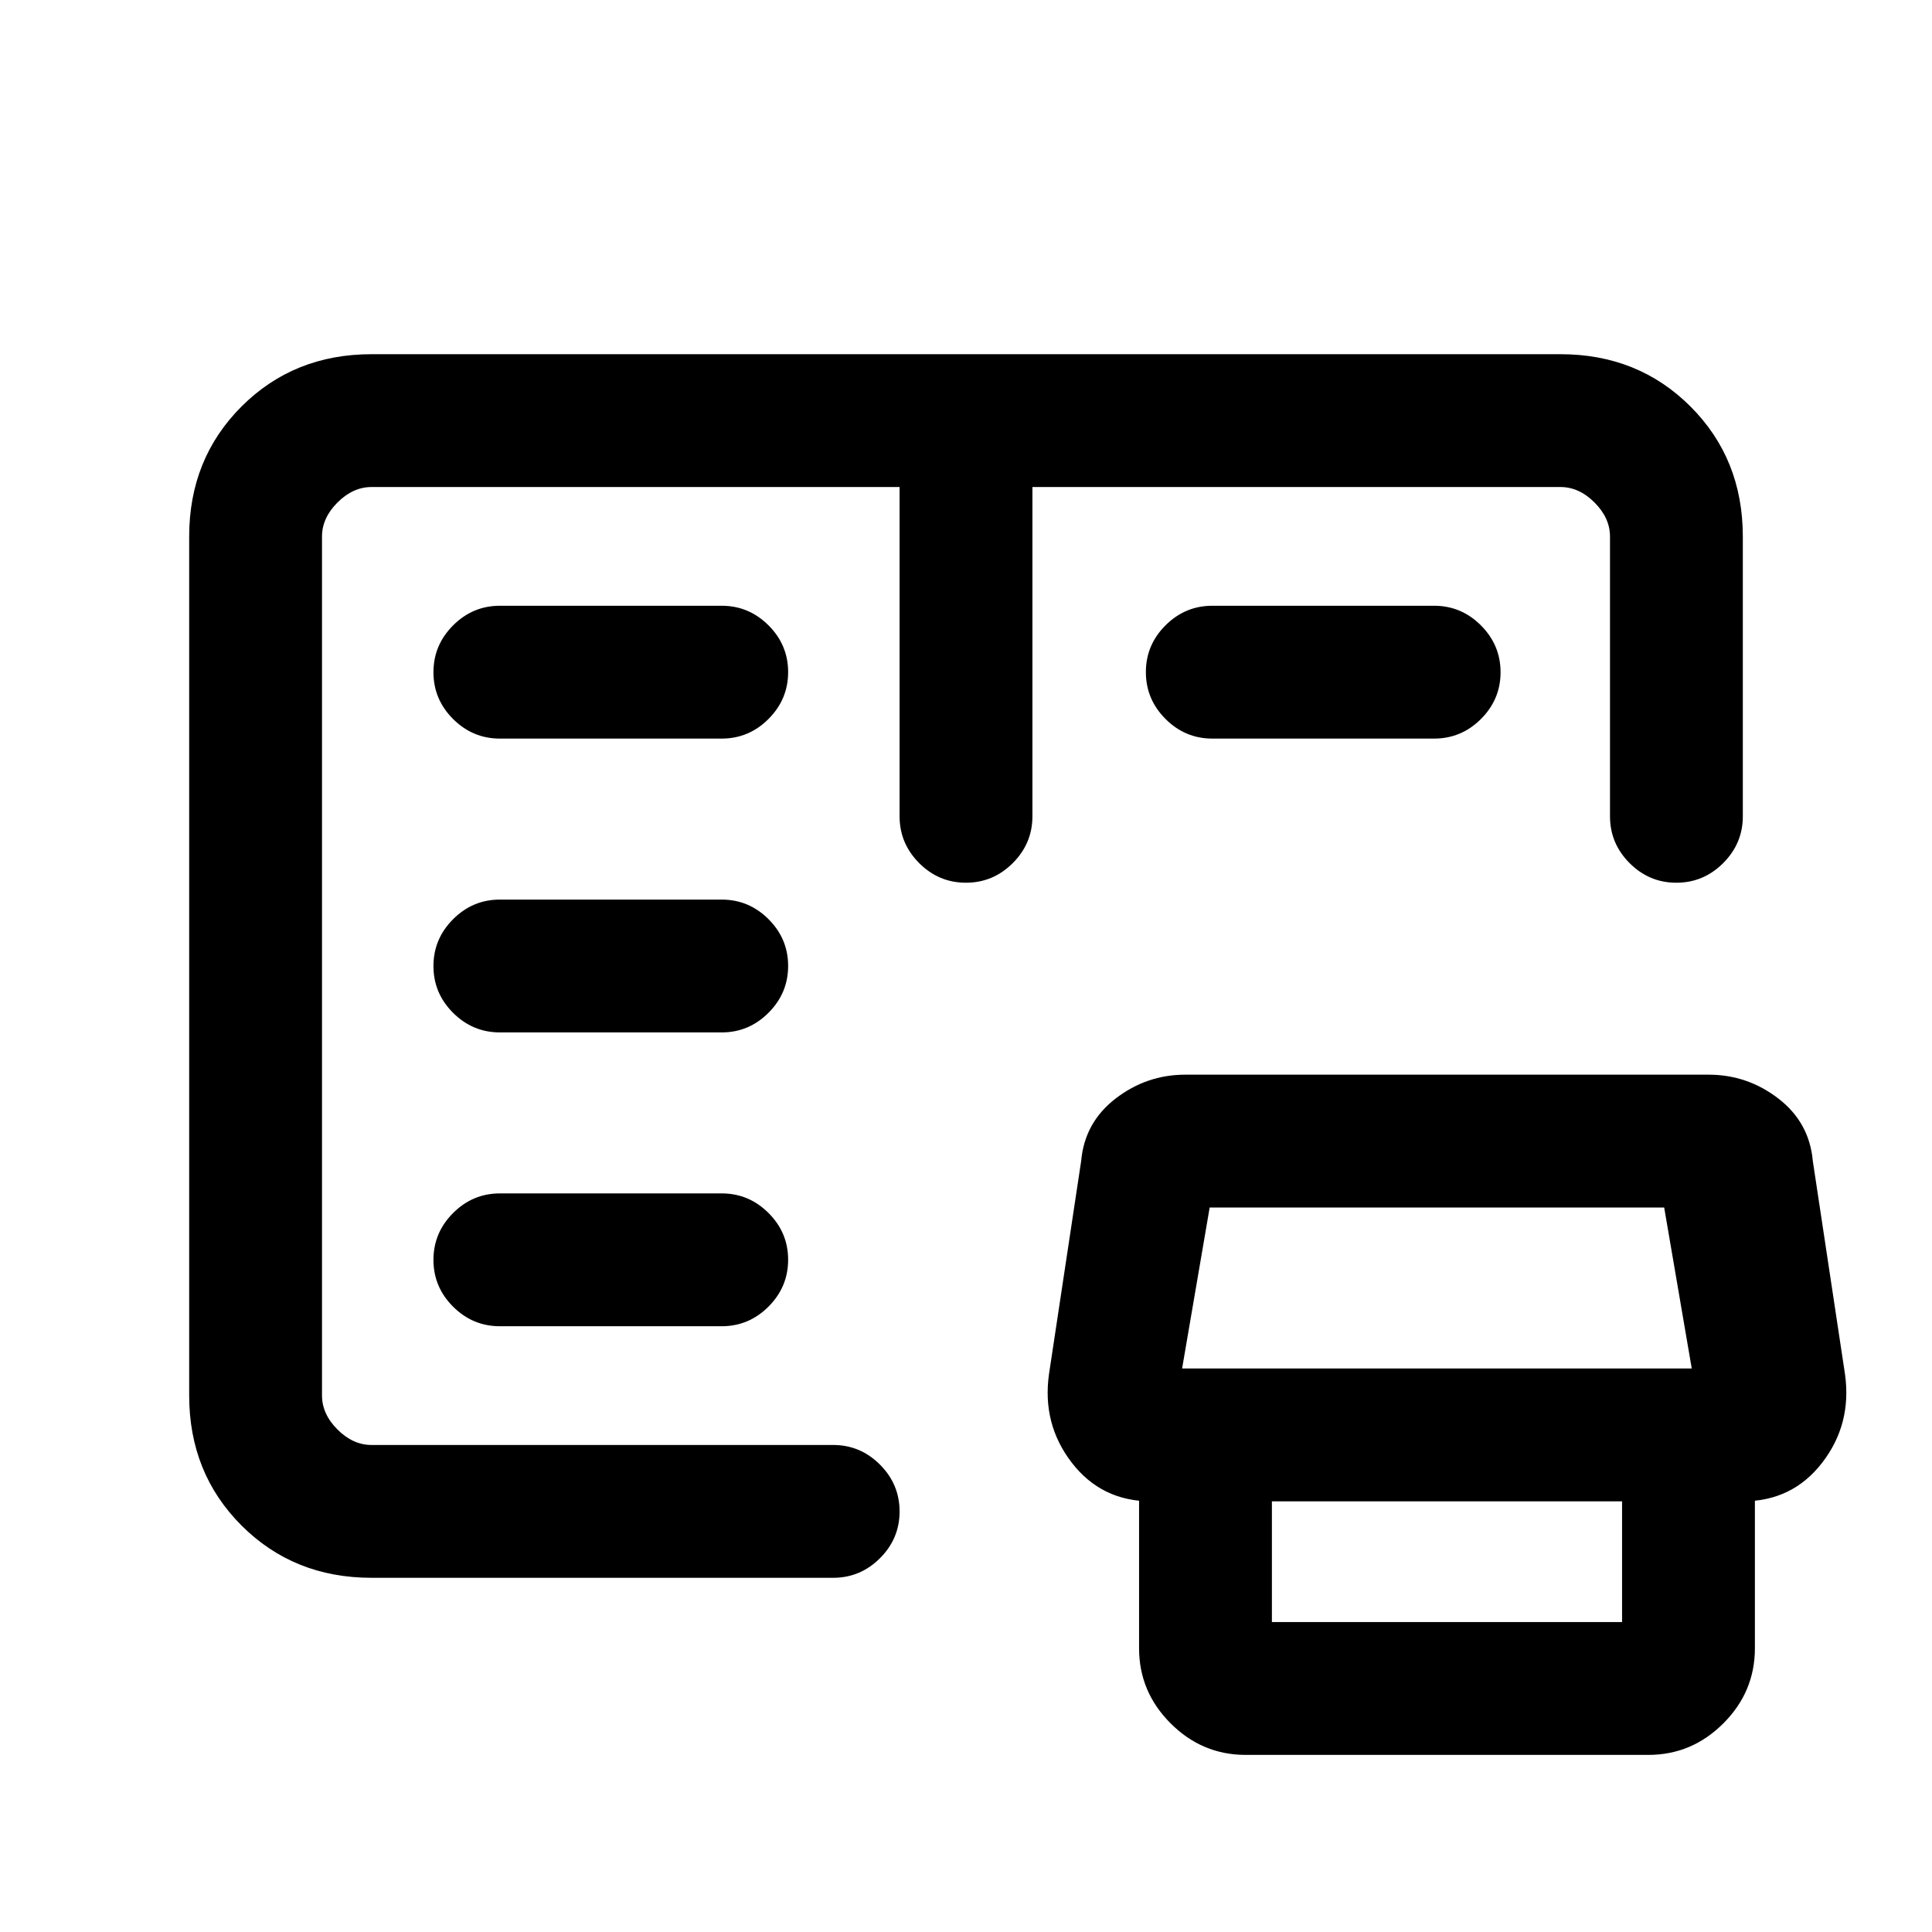 <svg xmlns="http://www.w3.org/2000/svg" height="24" viewBox="0 -960 960 960" width="24"><path d="M184.62-176Q146-176 120-202q-26-26-26-64.62v-426.76Q94-732 120-758q26-26 64.62-26h590.76Q814-784 840-758q26 26 26 64.62v139q0 13.5-9.76 23.25t-23.27 9.75q-13.51 0-23.24-9.75-9.73-9.75-9.73-23.25v-139q0-9.24-7.69-16.93-7.69-7.69-16.93-7.69H513v163.62q0 13.5-9.76 23.25t-23.27 9.75q-13.51 0-23.24-9.75-9.73-9.75-9.73-23.25V-718H184.62q-9.24 0-16.93 7.69-7.69 7.69-7.69 16.93v426.76q0 9.24 7.69 16.93 7.69 7.69 16.93 7.69H414q13.5 0 23.25 9.76t9.75 23.27q0 13.51-9.75 23.24Q427.5-176 414-176H184.62ZM619-88q-21.67 0-37.33-15.67Q566-119.33 566-141v-119h66v106h174v-106h66v119q0 21.67-15.67 37.33Q840.67-88 819-88H619Zm-47-126q-24.62 0-39.43-19.19-14.8-19.19-11.34-43.96l16-106q1.69-19.08 17.08-30.97Q569.71-426 589-426h260q19.29 0 34.69 11.88 15.39 11.89 17.08 30.97l16 106q3.46 24.77-11.34 43.96Q890.62-214 866-214H572Zm15.38-66h253.24l-13.7-80H601.08l-13.7 80Zm-339-21h110.24q13.5 0 23.25-9.76t9.75-23.27q0-13.51-9.75-23.24-9.75-9.73-23.25-9.73H248.38q-13.5 0-23.25 9.76t-9.75 23.27q0 13.51 9.75 23.24 9.75 9.73 23.25 9.73Zm0-146h110.24q13.5 0 23.25-9.76t9.75-23.27q0-13.51-9.75-23.24-9.75-9.73-23.25-9.73H248.38q-13.5 0-23.25 9.76t-9.75 23.27q0 13.51 9.75 23.24 9.75 9.73 23.25 9.73Zm0-146h110.24q13.5 0 23.25-9.76t9.75-23.27q0-13.51-9.75-23.24-9.75-9.73-23.25-9.73H248.38q-13.5 0-23.25 9.76t-9.75 23.27q0 13.51 9.75 23.24 9.75 9.73 23.25 9.73Zm354 0q-13.5 0-23.25-9.76t-9.75-23.27q0-13.51 9.75-23.24 9.75-9.73 23.25-9.73h110.24q13.5 0 23.25 9.76t9.75 23.27q0 13.51-9.75 23.24-9.75 9.73-23.25 9.73H602.38ZM160-242v-476 476Z"/></svg>